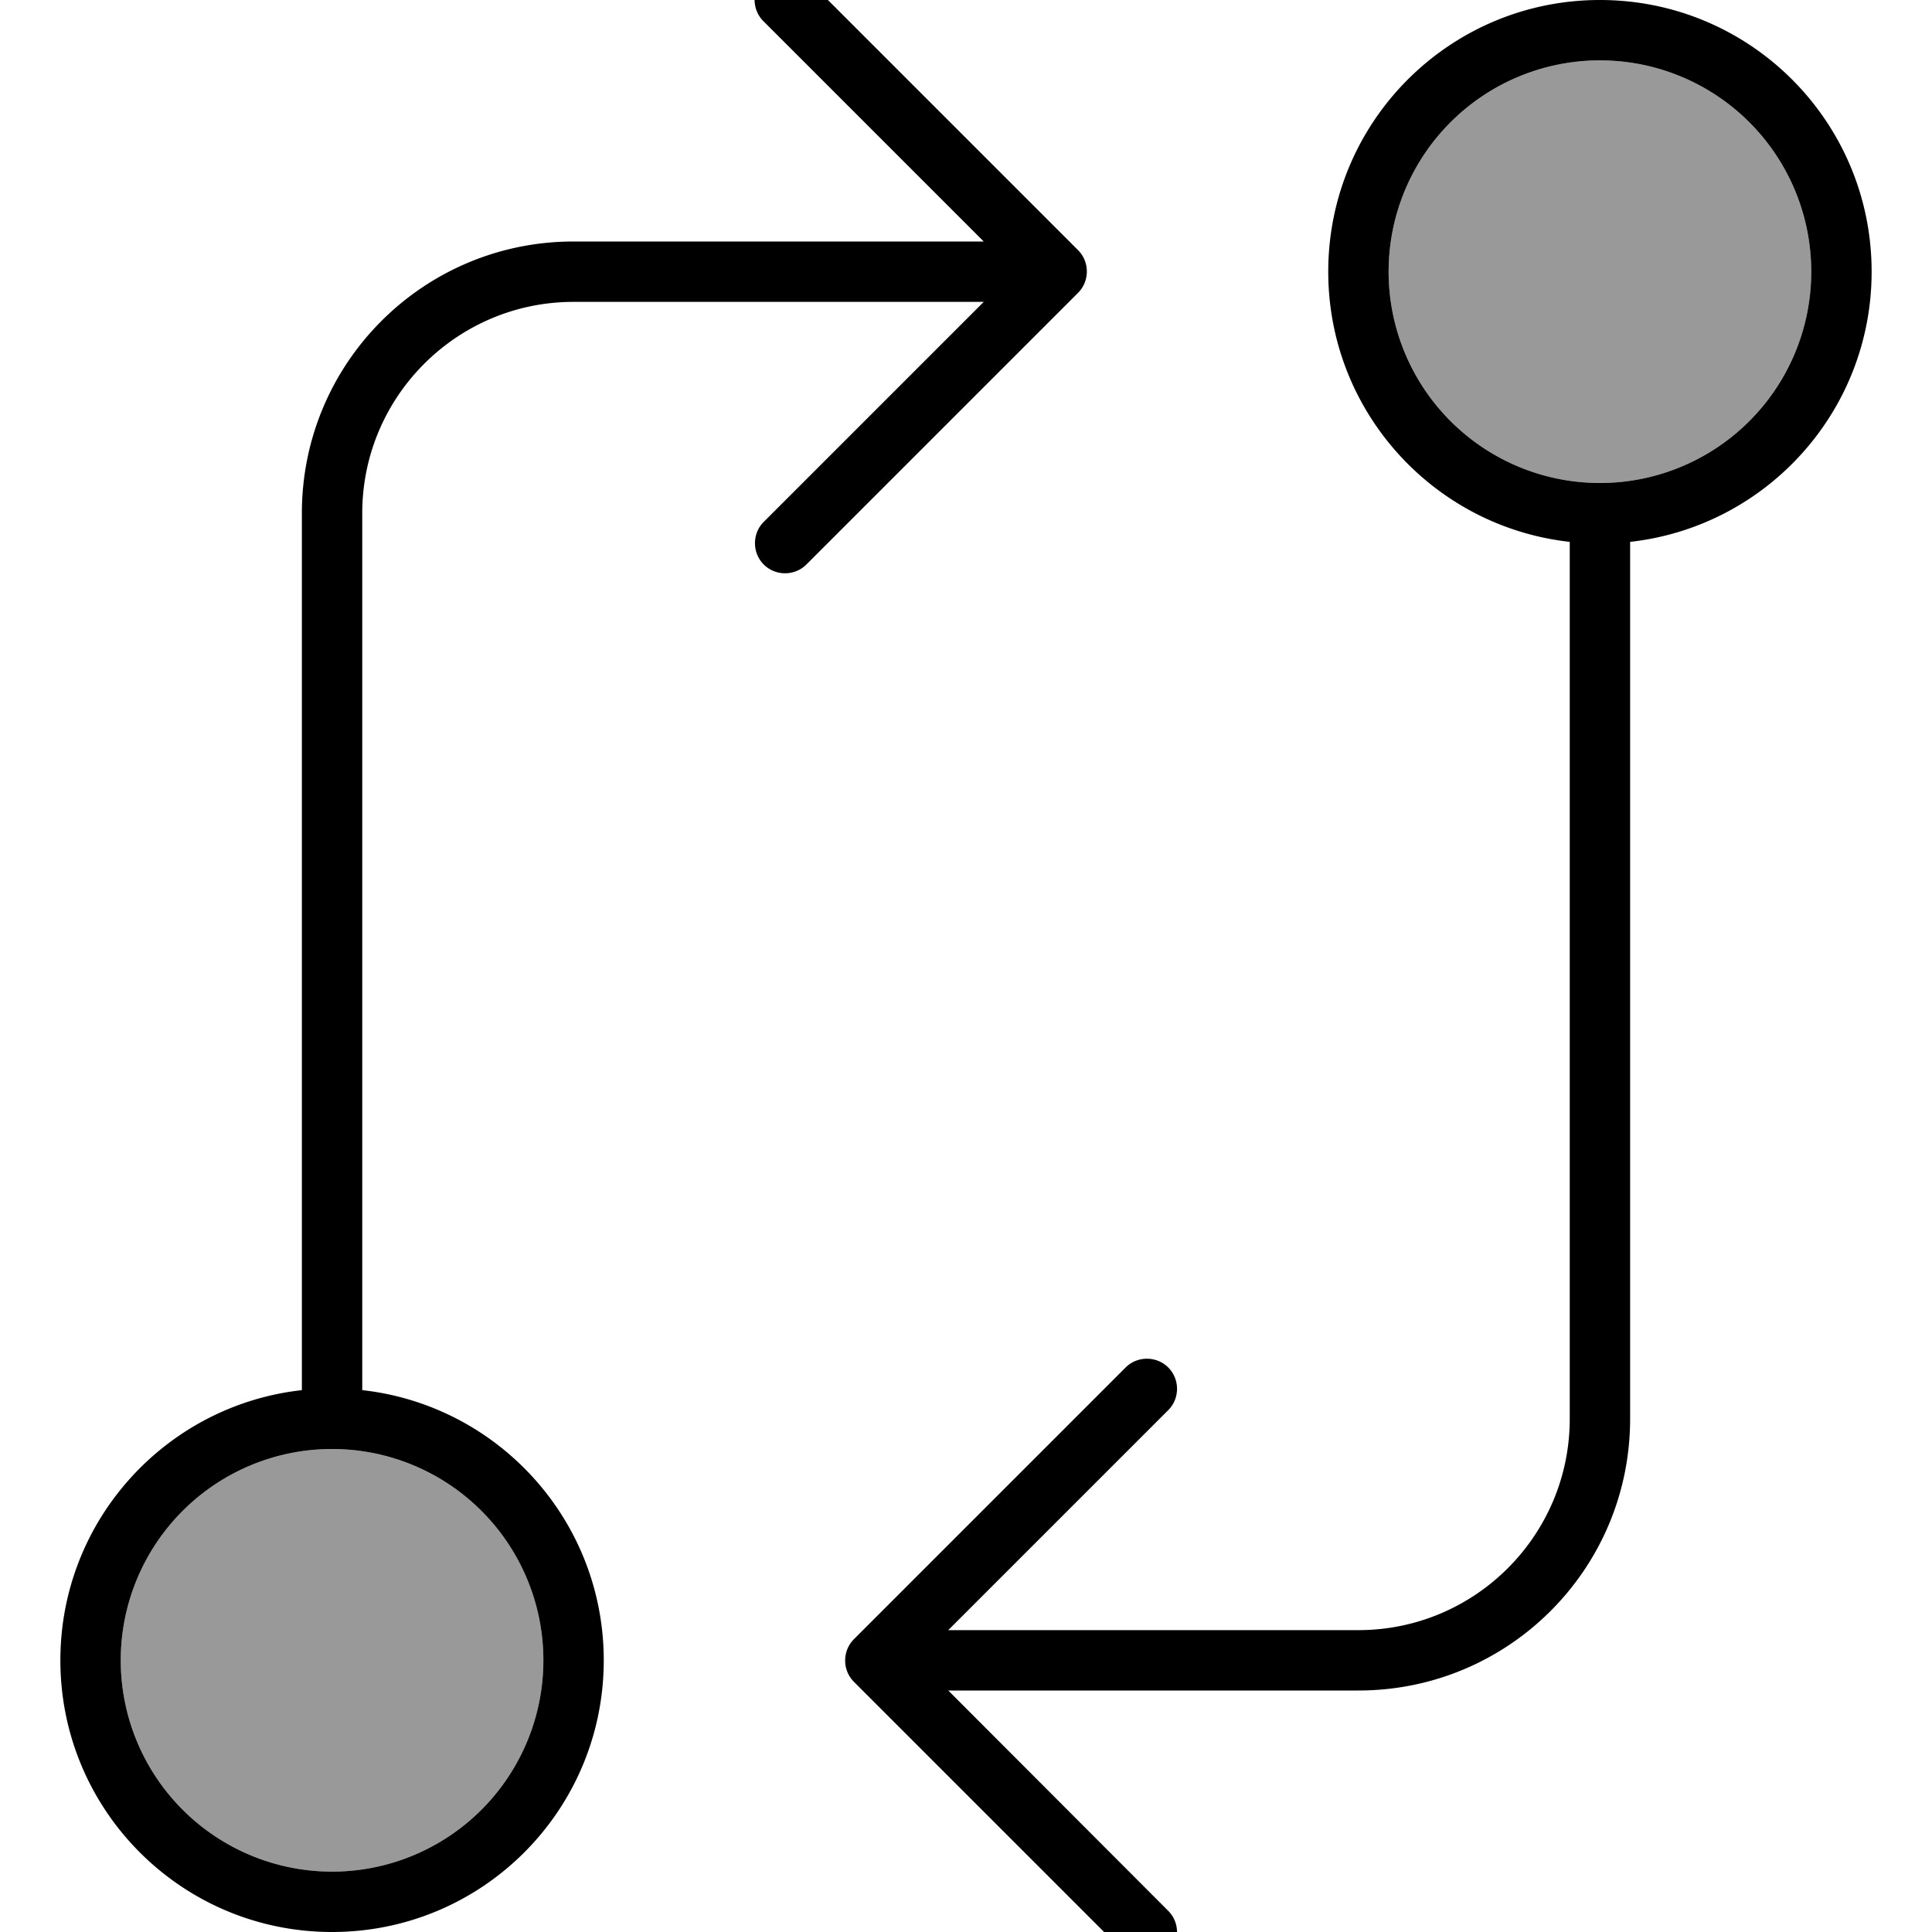 <svg fill="currentColor" xmlns="http://www.w3.org/2000/svg" viewBox="0 0 512 512"><!--! Font Awesome Pro 7.1.0 by @fontawesome - https://fontawesome.com License - https://fontawesome.com/license (Commercial License) Copyright 2025 Fonticons, Inc. --><path opacity=".4" fill="currentColor" d="M32 440a56 56 0 1 0 112 0 56 56 0 1 0 -112 0zM368 72a56 56 0 1 0 112 0 56 56 0 1 0 -112 0z"/><path fill="currentColor" d="M202.3-5.7c-3.1 3.1-3.1 8.2 0 11.3L260.7 64 152 64c-39.8 0-72 32.2-72 72l0 232.4c-36 4-64 34.5-64 71.6 0 39.8 32.2 72 72 72s72-32.2 72-72c0-37.1-28-67.6-64-71.6L96 136c0-30.9 25.1-56 56-56l108.7 0-58.3 58.3c-3.1 3.1-3.1 8.2 0 11.3s8.2 3.1 11.3 0l72-72c3.1-3.1 3.1-8.2 0-11.3l-72-72c-3.1-3.1-8.2-3.1-11.3 0zM480 72a56 56 0 1 1 -112 0 56 56 0 1 1 112 0zm-64 71.6L416 376c0 30.9-25.1 56-56 56l-108.7 0 58.3-58.3c3.1-3.1 3.1-8.2 0-11.3s-8.2-3.1-11.3 0l-72 72c-3.1 3.1-3.1 8.2 0 11.3l72 72c3.1 3.1 8.2 3.1 11.3 0s3.1-8.2 0-11.3L251.3 448 360 448c39.8 0 72-32.2 72-72l0-232.4c36-4 64-34.5 64-71.6 0-39.8-32.2-72-72-72s-72 32.2-72 72c0 37.1 28 67.6 64 71.6zM144 440a56 56 0 1 1 -112 0 56 56 0 1 1 112 0z"/></svg>